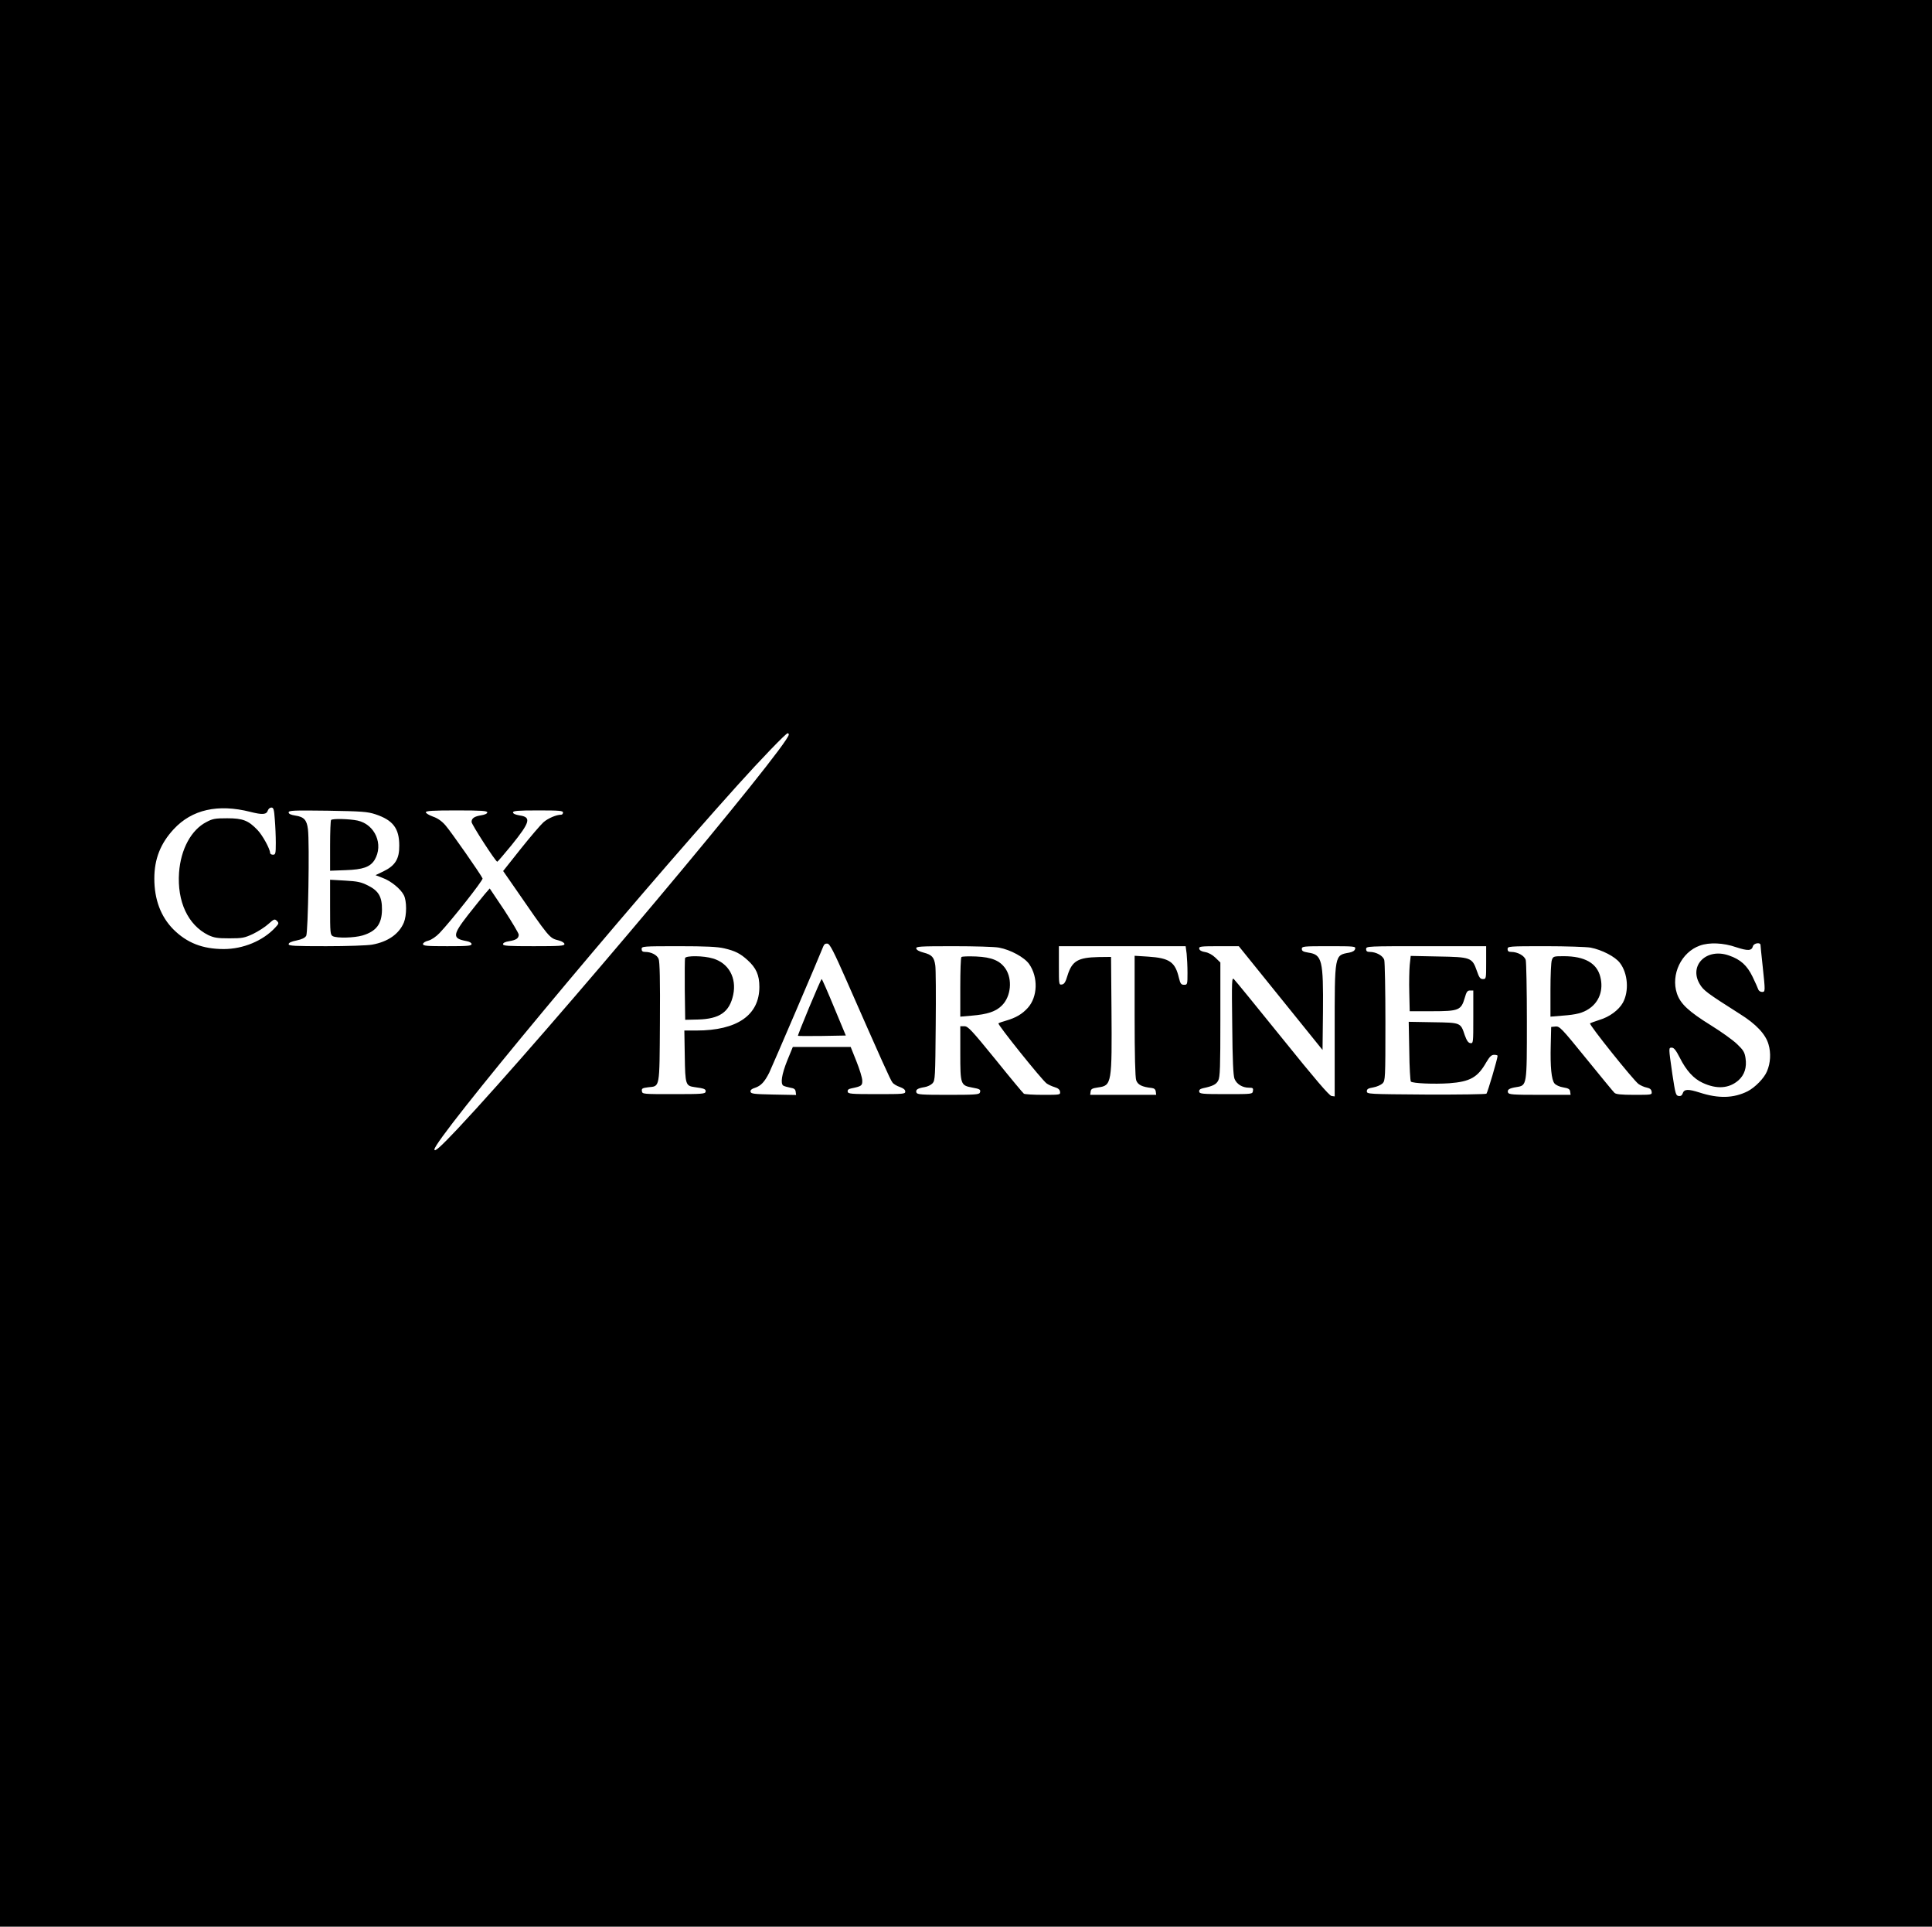 <?xml version="1.0" standalone="no"?>
<!DOCTYPE svg PUBLIC "-//W3C//DTD SVG 20010904//EN"
 "http://www.w3.org/TR/2001/REC-SVG-20010904/DTD/svg10.dtd">
<svg version="1.0" xmlns="http://www.w3.org/2000/svg"
 width="1352pt" height="1348pt" viewBox="0 0 1352 1348"
 preserveAspectRatio="xMidYMid meet">

<g transform="translate(0,1348) scale(0.1,-0.1)"
fill="#000000" stroke="none">
<path d="M0 6740 l0 -6740 6760 0 6760 0 0 6740 0 6740 -6760 0 -6760 0 0
-6740z m5520 1601 c0 -77 -1700 -2102 -2318 -2759 -117 -124 -162 -165 -162
-144 0 70 1335 1675 2120 2547 161 179 340 365 352 365 4 0 8 -4 8 -9z m-3769
-541 c87 -22 114 -20 124 11 4 10 14 19 24 19 15 0 19 -12 24 -82 4 -46 7
-120 7 -165 0 -76 -2 -83 -20 -83 -11 0 -20 6 -20 13 0 27 -53 124 -88 160
-64 67 -103 82 -212 82 -83 0 -102 -3 -145 -26 -107 -55 -180 -190 -192 -354
-14 -203 62 -366 204 -437 41 -19 63 -23 148 -23 91 0 106 3 166 31 37 18 85
49 108 70 39 35 43 36 59 21 15 -16 14 -19 -13 -48 -86 -92 -224 -149 -359
-149 -148 0 -258 43 -353 138 -88 89 -133 209 -133 355 0 137 43 246 136 346
127 137 309 178 535 121z m876 -17 c123 -41 167 -98 167 -219 1 -93 -28 -140
-110 -180 l-56 -27 49 -19 c58 -21 127 -77 149 -121 21 -40 21 -141 0 -192
-34 -80 -111 -134 -221 -154 -33 -6 -175 -11 -322 -11 -221 0 -263 2 -263 14
0 10 19 19 55 26 38 8 59 18 68 33 13 24 24 649 12 745 -8 66 -28 87 -89 96
-31 5 -46 12 -46 22 0 14 33 15 273 12 241 -4 279 -7 334 -25z m783 13 c0 -8
-16 -16 -42 -20 -49 -8 -68 -21 -68 -47 0 -17 169 -279 180 -278 3 0 47 52 99
115 131 162 141 197 57 209 -29 5 -46 12 -46 21 0 11 32 14 175 14 149 0 175
-2 175 -15 0 -8 -6 -15 -12 -15 -35 0 -93 -25 -125 -53 -20 -18 -92 -102 -159
-186 l-123 -155 66 -95 c265 -384 256 -373 324 -391 23 -6 39 -17 39 -25 0
-13 -33 -15 -215 -15 -178 0 -215 2 -215 14 0 9 16 17 43 21 49 8 67 20 67 46
0 9 -46 86 -101 171 l-102 152 -34 -39 c-19 -22 -72 -89 -119 -148 -108 -139
-109 -163 -11 -181 23 -4 37 -13 37 -21 0 -13 -28 -15 -170 -15 -142 0 -170 2
-170 15 0 8 16 19 38 24 22 6 54 28 78 53 81 85 306 370 301 382 -10 25 -222
329 -260 372 -25 29 -55 50 -88 61 -27 10 -49 23 -49 30 0 10 48 13 215 13
176 0 215 -3 215 -14z m2516 -1181 c246 -559 305 -691 319 -708 7 -11 31 -25
52 -32 25 -9 38 -19 38 -32 0 -17 -12 -18 -200 -18 -181 0 -200 2 -203 17 -2
12 5 19 25 23 72 15 78 19 77 55 0 19 -19 80 -41 135 l-40 100 -203 0 -202 0
-39 -95 c-39 -97 -49 -163 -27 -176 7 -4 28 -10 48 -14 27 -4 36 -11 38 -28
l3 -23 -158 3 c-137 3 -158 5 -161 20 -2 11 8 20 31 27 42 14 67 41 100 106
21 44 354 820 378 883 6 16 16 22 30 20 16 -2 43 -54 135 -263z m6223 238 c83
-27 109 -26 118 7 6 22 53 29 53 8 0 -7 7 -74 15 -148 19 -179 19 -180 -5
-180 -11 0 -23 8 -26 18 -3 9 -21 50 -40 89 -38 78 -83 120 -165 148 -155 55
-282 -68 -205 -199 27 -46 50 -63 283 -211 112 -70 179 -141 199 -212 18 -60
14 -131 -11 -189 -20 -48 -83 -112 -135 -139 -98 -49 -204 -52 -336 -9 -82 26
-109 25 -119 -7 -5 -14 -14 -19 -28 -17 -20 3 -23 15 -44 153 -27 190 -27 185
-3 185 14 0 29 -19 55 -70 45 -90 97 -147 160 -176 99 -46 184 -40 250 17 43
38 60 91 50 156 -6 41 -15 56 -59 98 -29 28 -110 86 -181 130 -158 98 -216
152 -240 224 -44 133 31 289 160 335 66 24 165 20 254 -11z m-7081 -8 c77 -18
112 -36 163 -82 61 -55 83 -105 83 -188 0 -197 -155 -305 -441 -305 l-84 0 3
-180 c3 -199 6 -207 69 -216 68 -9 80 -14 77 -32 -3 -15 -23 -17 -223 -17
-216 0 -220 0 -223 21 -3 18 3 22 44 27 83 9 79 -16 82 454 2 293 -1 425 -9
444 -11 28 -52 49 -95 49 -17 0 -24 6 -24 20 0 19 7 20 258 20 192 0 273 -4
320 -15z m1923 5 c81 -15 178 -68 211 -115 64 -92 60 -230 -10 -307 -39 -43
-83 -69 -152 -89 -25 -7 -49 -15 -53 -19 -8 -7 302 -394 337 -420 11 -8 36
-20 56 -26 24 -7 36 -17 38 -32 3 -22 1 -22 -120 -22 -68 0 -128 4 -133 8 -6
4 -96 112 -199 240 -167 205 -192 232 -217 232 l-29 0 0 -189 c0 -218 2 -225
83 -240 55 -10 62 -14 54 -36 -6 -13 -37 -15 -222 -15 -188 0 -216 2 -222 16
-7 20 8 30 57 38 20 3 45 15 56 27 18 20 19 43 22 403 2 209 1 400 -3 422 -8
57 -24 74 -81 89 -31 8 -50 18 -52 29 -3 14 21 16 261 16 145 0 289 -4 318
-10z m1313 -42 c3 -29 6 -90 6 -135 0 -81 -1 -83 -24 -83 -20 0 -26 7 -36 48
-26 112 -66 139 -215 149 l-95 6 0 -420 c0 -278 4 -431 11 -451 11 -32 42 -47
109 -54 17 -2 26 -10 28 -25 l3 -23 -231 0 -231 0 3 22 c2 19 11 24 53 30 95
13 97 27 93 553 l-3 360 -87 -1 c-145 -3 -186 -27 -218 -130 -13 -45 -23 -60
-39 -62 -21 -3 -21 0 -21 132 l0 136 444 0 443 0 7 -52z m658 -311 l293 -363
3 265 c3 363 -6 402 -102 416 -36 6 -46 11 -46 26 0 18 10 19 189 19 181 0
189 -1 184 -19 -3 -13 -17 -21 -41 -26 -104 -19 -102 -8 -102 -550 l0 -456
-22 3 c-16 2 -117 120 -344 402 -177 219 -329 406 -339 415 -15 15 -16 -6 -12
-324 2 -245 7 -349 16 -373 15 -37 55 -62 101 -62 27 0 31 -3 28 -22 -3 -23
-4 -23 -188 -23 -167 0 -185 2 -188 17 -2 12 5 19 25 24 71 15 94 27 108 54
13 24 15 95 15 428 l0 398 -35 34 c-21 20 -48 35 -72 39 -25 4 -39 12 -41 24
-3 15 9 17 137 17 l140 0 293 -363z m1438 248 c0 -113 0 -115 -23 -115 -18 0
-26 10 -42 57 -33 94 -42 97 -270 101 l-193 4 -7 -64 c-3 -35 -5 -121 -3 -193
l3 -130 157 0 c186 0 203 7 228 93 12 43 19 52 37 52 l23 0 0 -186 c0 -182 0
-185 -21 -182 -15 2 -25 18 -39 56 -29 88 -27 87 -221 90 l-171 3 4 -205 c1
-112 7 -208 11 -213 13 -13 163 -19 268 -12 147 11 200 41 260 147 24 40 36
52 55 52 13 0 24 -3 24 -7 0 -20 -70 -257 -78 -265 -4 -4 -195 -7 -423 -6
-405 3 -414 3 -414 23 0 15 9 21 45 27 24 4 53 17 65 28 19 20 20 31 20 428 0
224 -4 420 -8 435 -8 30 -56 57 -102 57 -18 0 -25 5 -25 20 0 20 7 20 420 20
l420 0 0 -115z m731 105 c78 -15 172 -63 205 -107 56 -73 65 -197 21 -278 -29
-52 -94 -100 -165 -121 -31 -10 -61 -21 -65 -24 -9 -8 301 -395 339 -424 14
-10 40 -22 57 -25 23 -5 33 -13 35 -29 3 -22 2 -22 -122 -22 -93 0 -128 4
-138 14 -8 7 -97 116 -198 240 -173 213 -186 227 -215 224 l-30 -3 -3 -125
c-4 -156 5 -244 26 -270 10 -12 36 -24 62 -28 36 -6 46 -12 48 -30 l3 -22
-216 0 c-188 0 -216 2 -222 16 -7 20 8 30 58 38 75 12 74 7 74 461 0 220 -4
413 -8 428 -8 30 -56 57 -102 57 -18 0 -25 5 -25 20 0 19 7 20 264 20 145 0
288 -5 317 -10z"/>
<path d="M2317 7743 c-4 -3 -7 -85 -7 -181 l0 -174 108 4 c122 4 172 22 203
71 65 108 4 249 -119 276 -58 12 -175 15 -185 4z"/>
<path d="M2310 7133 c0 -180 1 -193 19 -203 29 -15 150 -12 208 5 96 29 135
80 136 180 1 90 -23 132 -97 169 -49 25 -74 30 -162 35 l-104 6 0 -192z"/>
<path d="M5663 6433 c-45 -108 -81 -199 -79 -200 2 -2 78 -2 169 -1 l166 3
-82 197 c-45 109 -84 198 -87 198 -3 0 -42 -89 -87 -197z"/>
<path d="M4794 6777 c-2 -7 -3 -107 -2 -222 l3 -210 89 2 c152 4 221 52 247
173 25 119 -32 222 -142 254 -65 20 -188 21 -195 3z"/>
<path d="M6728 6784 c-5 -4 -8 -99 -8 -212 l0 -205 79 7 c111 9 171 29 213 72
63 63 74 182 25 256 -39 57 -96 81 -206 86 -53 2 -99 1 -103 -4z"/>
<path d="M10860 6764 c-6 -14 -10 -109 -10 -211 l0 -186 83 7 c99 7 144 19
188 49 71 48 101 132 78 222 -24 97 -110 145 -256 145 -70 0 -74 -1 -83 -26z"/>
</g>
</svg>
